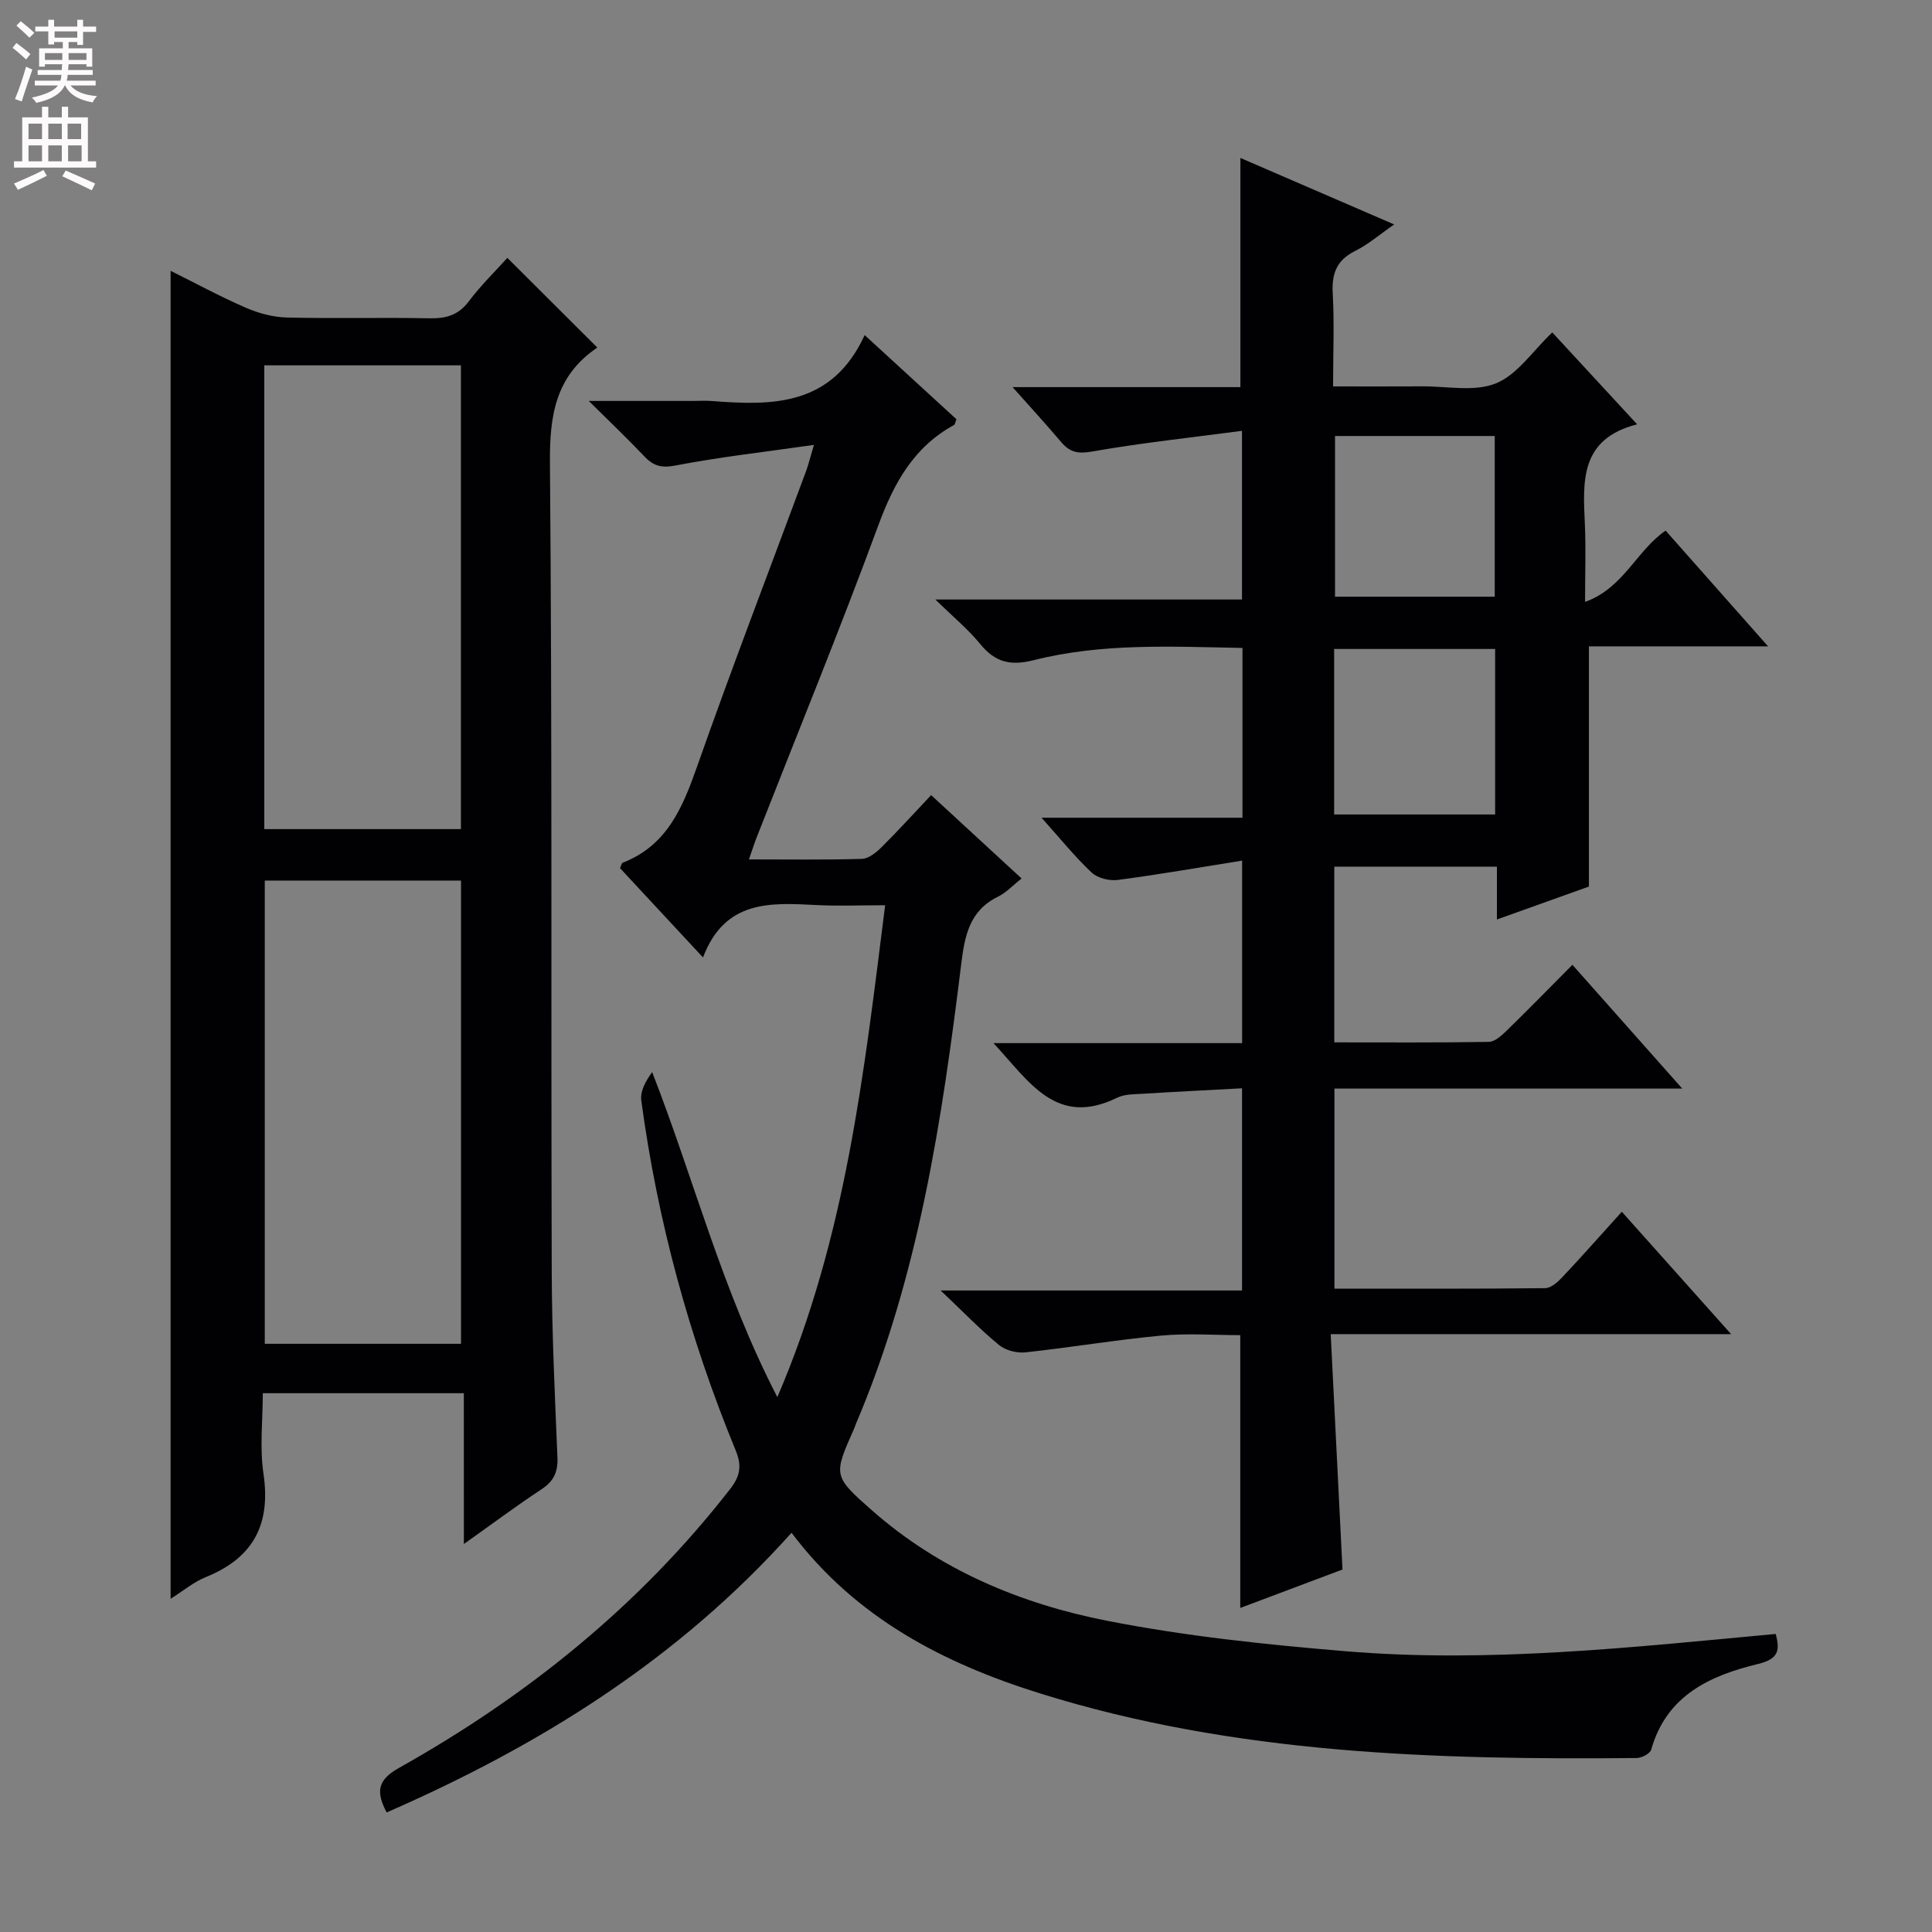 <svg enable-background="new 0 0 400 400" viewBox="0 0 400 400" xmlns="http://www.w3.org/2000/svg"><rect x="0" y="0" width="400" height="400" fill="#808080" stroke="none"/><g fill="#010103"><path d="m348.29 225.38c-24.87 0-48.39 0-72.01 0v41.42c14.72 0 29.17.06 43.62-.1 1.22-.01 2.63-1.28 3.59-2.3 3.99-4.24 7.84-8.6 12.29-13.52 7.35 8.23 14.56 16.3 22.63 25.34-28.05 0-54.89 0-82.9 0 .83 16.53 1.62 32.37 2.44 48.73-6.73 2.53-13.99 5.26-21.17 7.96 0-18.73 0-37.21 0-56.48-5.19 0-10.82-.42-16.37.09-9.39.88-18.72 2.46-28.1 3.47-1.78.19-4.11-.4-5.47-1.52-3.85-3.16-7.33-6.78-12.09-11.29h62.4c0-14.03 0-27.42 0-41.86-6.76.37-13.63.7-20.49 1.13-1.82.11-3.83.06-5.39.83-12.62 6.17-18.2-3.39-25.58-11.31h51.48c0-12.47 0-24.51 0-37.79-8.8 1.4-17.24 2.89-25.73 4-1.75.23-4.19-.36-5.42-1.52-3.5-3.29-6.54-7.08-10.38-11.36h41.6c0-11.97 0-23.36 0-35.15-14.59-.27-29.08-1.05-43.22 2.53-4.88 1.24-8.02.41-11.1-3.37-2.48-3.03-5.56-5.57-9.26-9.19h63.48c0-11.45 0-22.47 0-34.92-10.54 1.4-20.86 2.49-31.05 4.29-2.96.52-4.62.13-6.41-1.99-3.06-3.63-6.29-7.13-10.04-11.35h47.17c0-15.9 0-31.41 0-47.45 10.21 4.41 20.65 8.93 31.84 13.77-3 2.07-5.36 4.13-8.07 5.48-3.85 1.92-4.89 4.69-4.65 8.83.34 6.13.07 12.3.07 19.22 6.27 0 12.36.03 18.44-.01 5.15-.04 10.86 1.19 15.3-.63 4.44-1.81 7.61-6.71 11.64-10.54 5.67 6.14 11.24 12.18 17.57 19.03-11.95 3.05-11.21 11.89-10.82 20.7.22 4.97.04 9.96.04 16.07 8.01-2.89 10.62-10.61 16.68-14.76 6.79 7.67 13.61 15.38 21.21 23.96-13.08 0-25.22 0-37.09 0v49.73c-5.6 2.01-12.07 4.32-19.05 6.82 0-3.94 0-7.23 0-10.94-11.36 0-22.39 0-33.67 0v36.38c10.77 0 21.38.08 31.98-.1 1.23-.02 2.62-1.26 3.63-2.25 4.53-4.41 8.95-8.94 13.69-13.71 7.38 8.32 14.6 16.46 22.74 25.63zm-72.07-56.75h33.33c0-11.61 0-22.85 0-34.27-11.28 0-22.29 0-33.33 0zm.18-78.36v33.27h33.07c0-11.29 0-22.18 0-33.27-11.12 0-21.89 0-33.07 0z"/><path d="m163.88 317.34c-23.53 26.28-52.12 44.05-83.83 57.91-2.15-4.14-2.05-6.64 2.5-9.19 26.54-14.88 49.87-33.65 68.65-57.82 2.13-2.74 2.38-4.87 1.1-7.99-9.58-23.3-16.17-47.44-19.53-72.41-.25-1.89.87-3.96 2.25-5.88 8.66 22.19 14.42 45.04 25.92 67.3 14.24-33.13 17.92-67.03 22.32-101.84-5.11 0-9.68.19-14.23-.04-9.48-.48-18.94-1.13-23.48 10.85-6.26-6.74-11.75-12.65-17.18-18.49.26-.56.33-1.04.55-1.12 9.14-3.55 12.39-11.35 15.39-19.88 7.22-20.52 15.03-40.83 22.59-61.23.45-1.22.75-2.49 1.62-5.4-10.18 1.46-19.47 2.5-28.62 4.26-2.93.57-4.59.13-6.48-1.87-3.41-3.6-7.01-7.02-11.52-11.49h21.42c1.33 0 2.67-.09 4 .01 12.65 1 24.93 1.08 31.7-13.64 6.99 6.4 13.04 11.95 19 17.42-.26.65-.29 1.08-.5 1.19-8.37 4.58-12.46 12.05-15.68 20.8-7.98 21.66-16.73 43.03-25.16 64.53-.53 1.35-.97 2.74-1.62 4.61 8.13 0 15.77.12 23.39-.11 1.39-.04 2.97-1.32 4.07-2.42 3.42-3.39 6.65-6.96 10.26-10.78 6.48 5.98 12.41 11.44 18.73 17.26-1.82 1.43-3.2 2.95-4.91 3.78-5.87 2.88-6.86 8.05-7.58 13.87-4 32.51-8.86 64.85-21.83 95.31-.13.31-.21.63-.35.93-4.31 9.71-4.4 9.81 3.73 16.97 13.99 12.31 30.77 19.32 48.67 22.83 16.24 3.19 32.83 4.92 49.34 6.3 29.75 2.48 59.35-.82 89.06-3.58.89 3.32.66 5.18-3.63 6.21-9.94 2.4-18.97 6.49-22.14 17.73-.23.83-1.97 1.74-3.02 1.75-41.67.39-83.2-.79-123.43-13.35-20.01-6.24-38.22-15.6-51.54-33.29z"/><path d="m96.03 288.45c-14.12 0-27.39 0-41.62 0 0 5.54-.67 11.21.14 16.67 1.55 10.49-2.1 17.42-11.92 21.39-2.54 1.03-4.75 2.9-7.31 4.5 0-91.69 0-182.99 0-274.94 5.12 2.54 10.25 5.33 15.59 7.65 2.64 1.15 5.65 1.95 8.51 2.02 9.82.24 19.66-.04 29.49.16 3.43.07 5.98-.63 8.15-3.51 2.49-3.31 5.49-6.23 7.98-9 6.16 6.14 12.24 12.2 18.54 18.48.13-.34.11.07-.1.22-8.45 5.81-9.71 13.94-9.62 23.73.47 55.82.21 111.64.37 167.46.04 12.8.65 25.61 1.18 38.4.13 3-.7 4.94-3.24 6.62-5.23 3.45-10.25 7.2-16.13 11.37-.01-10.84-.01-20.72-.01-31.22zm-.58-10.23c0-32.22 0-64.08 0-95.91-13.77 0-27.17 0-40.63 0v95.91zm-40.73-202.58v96.02h40.71c0-32.11 0-63.95 0-96.02-13.67 0-26.94 0-40.71 0z"/></g><path d="m2.6 9.9.8-1c.9.7 1.9 1.4 2.9 2.3l-.9 1.1c-1.1-1-2-1.8-2.8-2.4zm.5 10.6c.9-2.1 1.6-4.3 2.3-6.7.4.2.8.4 1.3.6-.7 2.1-1.5 4.3-2.2 6.6zm.3-15.2.9-.9c1 .8 2 1.6 2.8 2.4l-1 1c-.9-.9-1.8-1.7-2.7-2.5zm12.6-1.2h1.2v1.4h2.7v1.1h-2.7v2.7h-1.2v-.6h-1.8v1.3h4.9v3.8h-1.2v-.5h-3.7c0 .4-.1.9-.1 1.2h5.1v1h-5.2c0 .5-.1.9-.2 1.2h6v1h-5.2c1.1 1.3 2.9 2 5.5 2.2-.4.4-.7.8-.9 1.3-2.9-.5-4.8-1.6-5.7-3.5h-.1c-.8 1.7-2.7 2.9-5.9 3.6-.2-.4-.6-.8-.9-1.1 2.8-.6 4.6-1.4 5.4-2.5h-4.8v-1h5.3c.1-.3.2-.7.2-1.2h-4.9v-1h5c0-.4 0-.8.1-1.2h-3.6v.5h-1.2v-3.8h4.9v-1.3h-1.8v.5h-1.2v-2.7h-2.7v-1h2.7v-1.4h1.2v1.4h4.8zm-6.7 8.3h3.6c0-.4 0-.9 0-1.4h-3.6zm1.9-4.6h4.8v-1.3h-4.7v1.3zm6.7 3.2h-3.7v1.4h3.7z" fill="#fcfafa"/><path d="m8.7 22.1h1.3v2.2h2.8v-2.2h1.3v2.2h4.1v9.1h1.7v1.3h-17v-1.3h1.7v-9.1h4.1zm.3 13.1.7 1.2c-1.8.9-3.8 1.9-6 2.9-.2-.4-.5-.8-.8-1.3 2.3-1 4.4-1.9 6.1-2.8zm-3.1-6.4h2.8v-3.2h-2.8zm0 4.6h2.8v-3.3h-2.8zm4.1-4.6h2.8v-3.2h-2.8zm0 4.6h2.8v-3.3h-2.8zm3.6 1.9c2.1.9 4.1 1.8 6.1 2.7l-.7 1.4c-2.2-1.1-4.2-2-6.1-2.9zm3.2-9.7h-2.8v3.2h2.8zm-2.7 7.8h2.8v-3.3h-2.8z" fill="#fcfafa"/></svg>